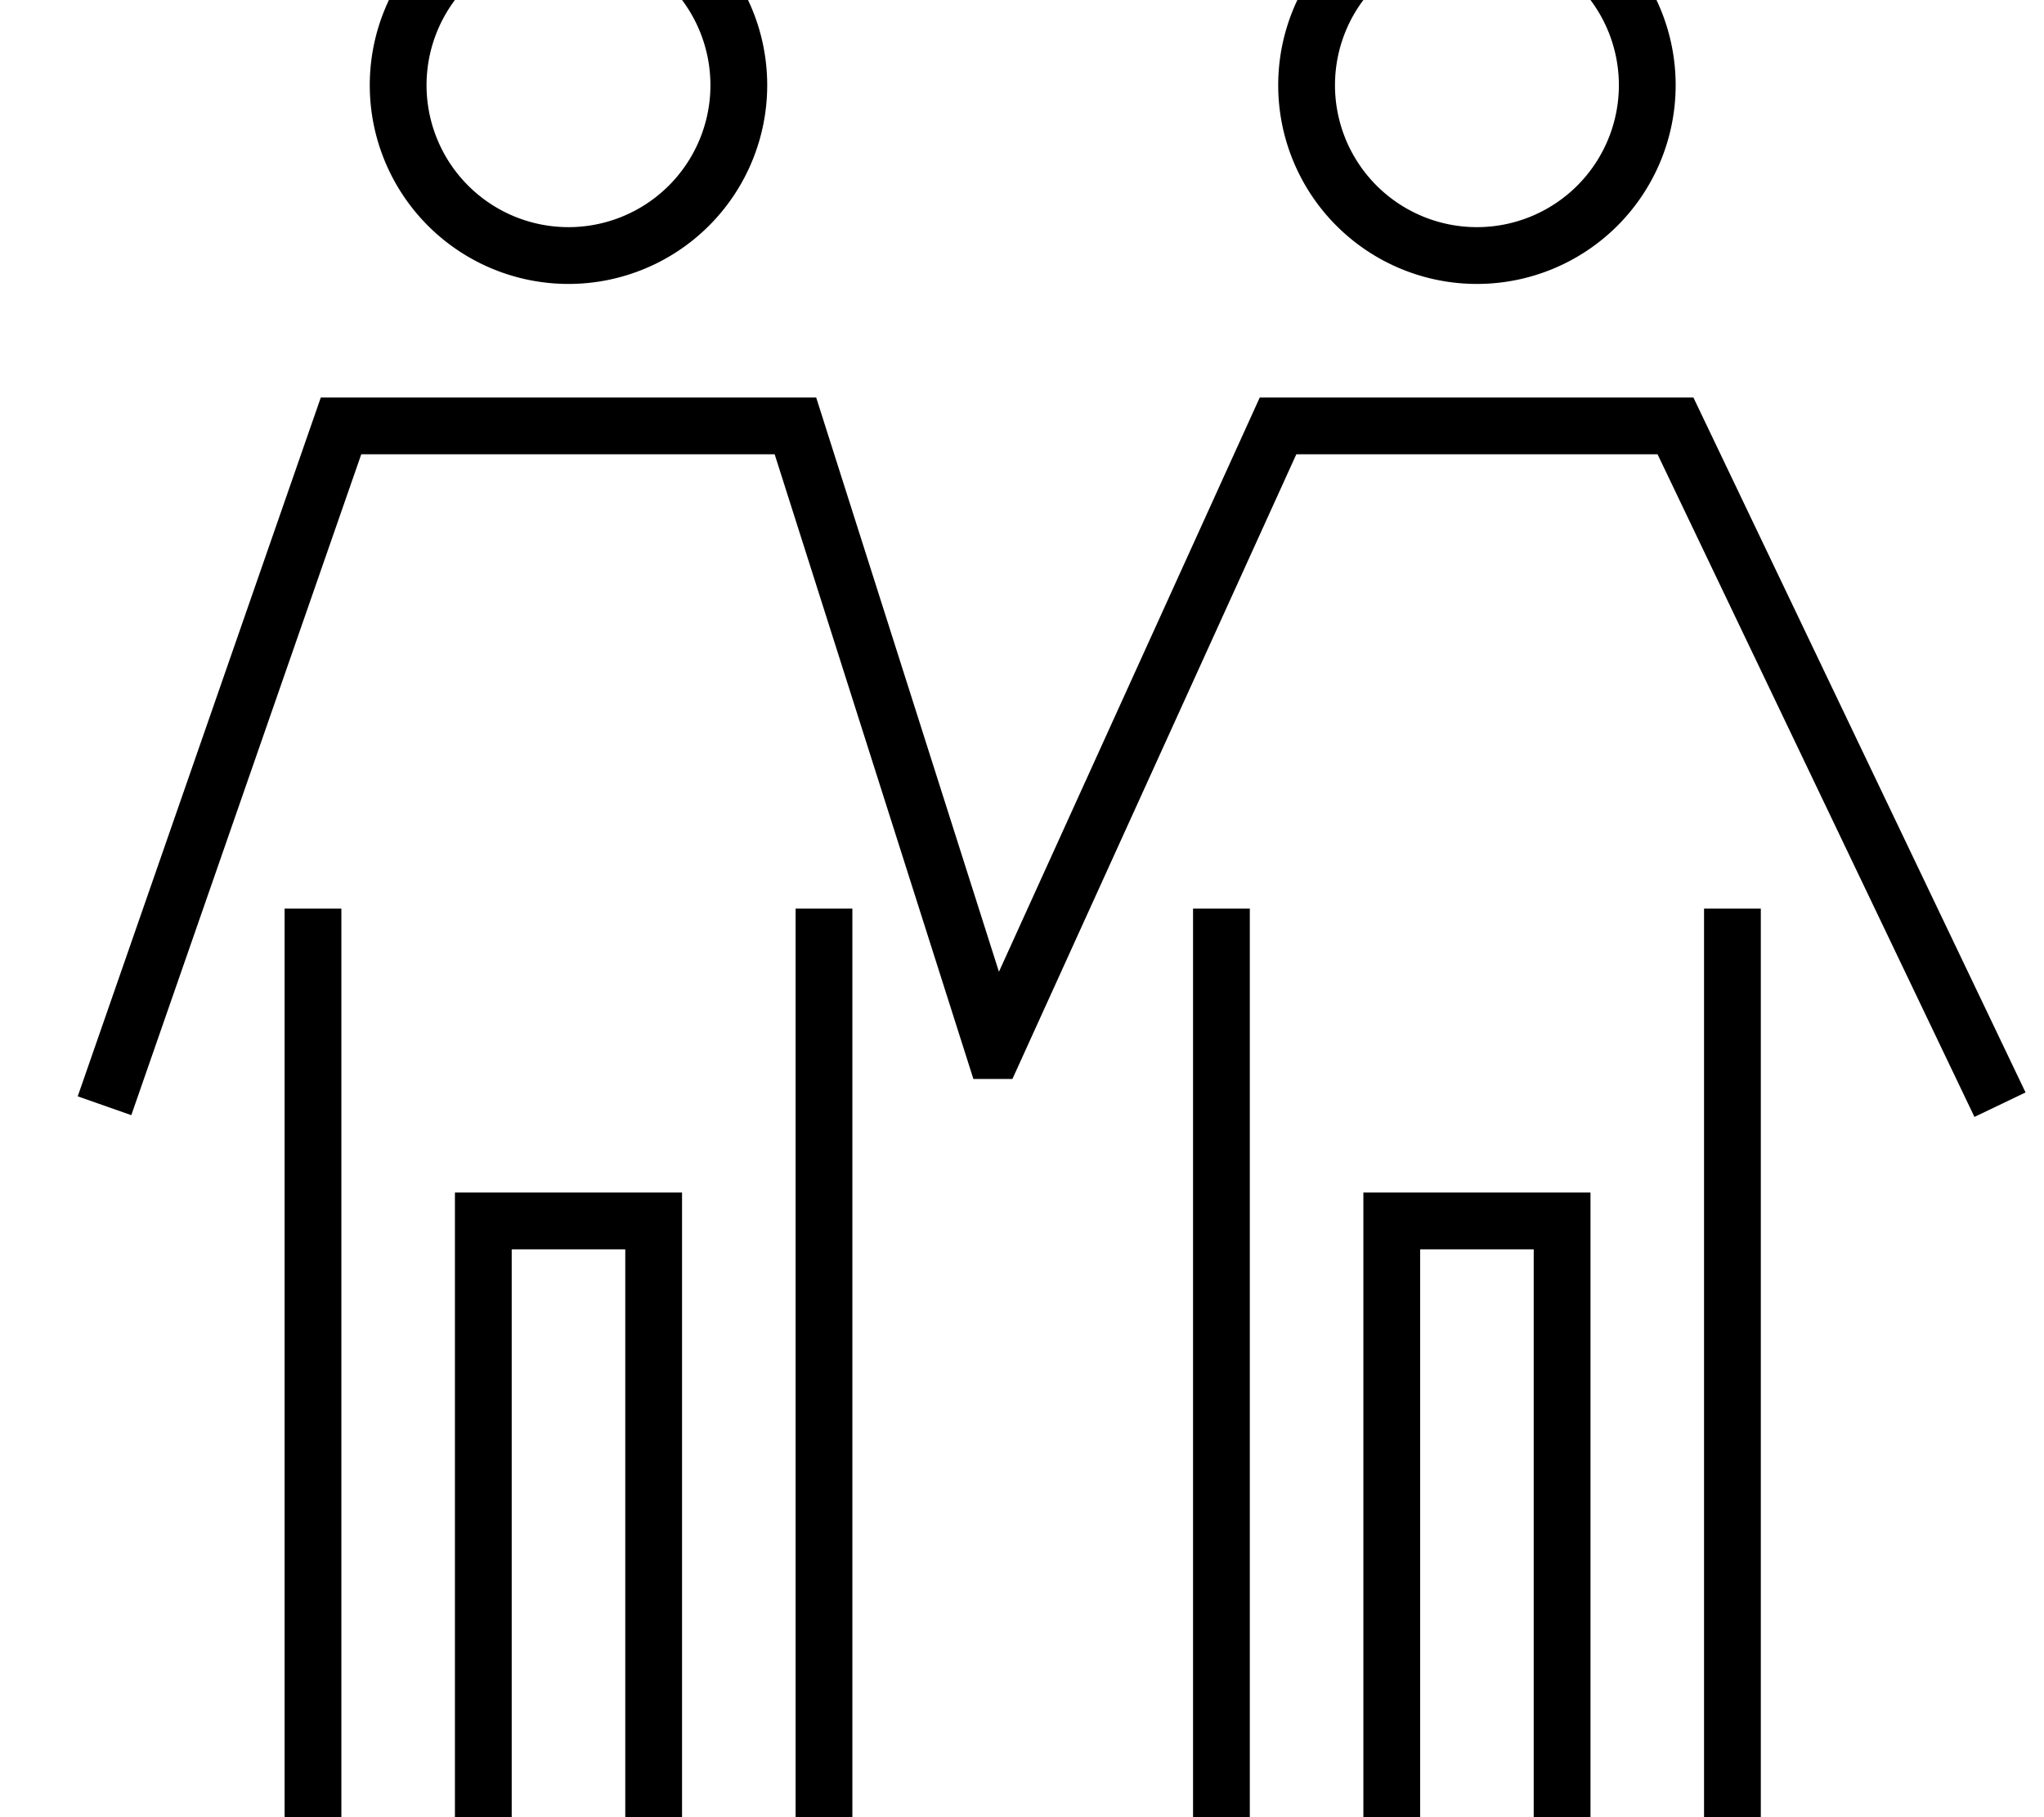 <svg xmlns="http://www.w3.org/2000/svg" viewBox="0 0 576 512"><!--! Font Awesome Pro 7.0.0 by @fontawesome - https://fontawesome.com License - https://fontawesome.com/license (Commercial License) Copyright 2025 Fonticons, Inc. --><path fill="currentColor" d="M416.2 64a40 40 0 1 0 0-80 40 40 0 1 0 0 80zm0-96a56 56 0 1 1 0 112 56 56 0 1 1 0-112zM90.5 112l139.5 0 51.5 161.8 73.5-161.8 122.2 0 93.6 195.8-14.4 6.9-89.3-186.7-101.8 0-80 176-11 0-56-176-116.5 0-64.8 186.2-15.1-5.3 68.5-196.9zM200.2 24a40 40 0 1 0 -80 0 40 40 0 1 0 80 0zm-96 0a56 56 0 1 1 112 0 56 56 0 1 1 -112 0zm-8 504l32 0 0-192 64 0 0 192 32 0 0-272 16 0 0 288-64 0 0-192-32 0 0 192-64 0 0-288 16 0 0 272zm256-272l0 272 32 0 0-192 64 0 0 192 32 0 0-272 16 0 0 288-64 0 0-192-32 0 0 192-64 0 0-288 16 0z"/></svg>